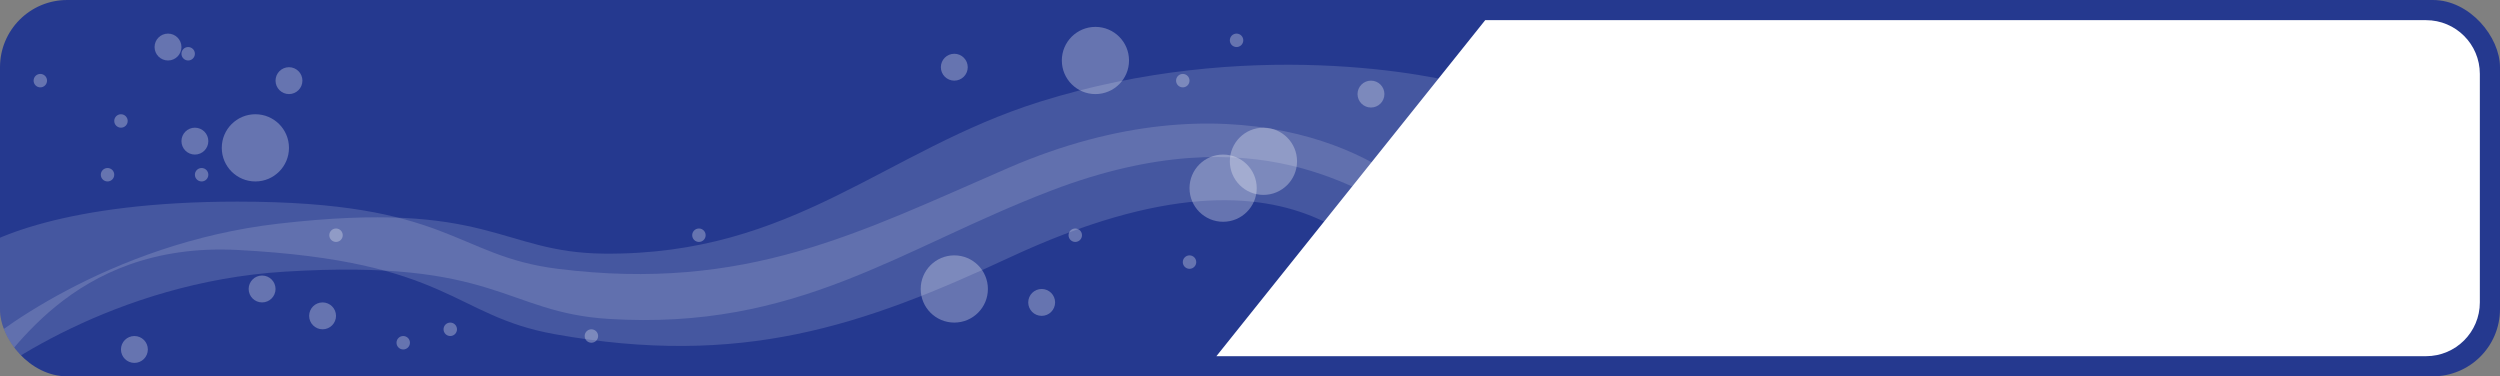 <svg width="372" height="56" viewBox="0 0 372 56" fill="none" xmlns="http://www.w3.org/2000/svg">
<rect x="0" y="0" width="372" height="56" fill="#808080" stroke="none"/>
<g clip-path="url(#clip0_518_1815)">
<rect width="372" height="56" rx="10" fill="#25398F"/>
<path d="M35.32 30.001C9.977 30.001 -2 35.499 -5.5 38.5L-2.5 57C1.155 54.19 10.146 35.852 35.453 37.2C67.088 38.886 67.277 46.985 82.534 49.723C110.308 54.707 128.311 48.518 150.237 38.309C196 17 206.15 42.017 212 44.999L211.807 30.042C206 23.001 183 10.7 150 25.001C127.808 34.618 111 43.5 83 40.001C67.62 38.079 67 30.001 35.32 30.001Z" fill="white" fill-opacity="0.15"/>
<path d="M41.378 33.288C16.203 36.201 -1.869 50.119 -5.001 53.502L-4.761 58.548C-1.454 55.337 17.043 41.994 42.338 40.425C73.957 38.463 75.076 46.487 90.545 47.453C118.708 49.212 133.891 36.955 156.488 28.333C187.5 16.5 202.846 29.21 209 31.5L219.5 13C213.233 11.041 185.5 5.5 154.723 15.14C131.642 22.37 118.108 37.999 89.891 37.742C74.392 37.6 72.848 29.647 41.378 33.288Z" fill="white" fill-opacity="0.15"/>
<path d="M221 3H361C365.418 3 369 6.582 369 11V45C369 49.418 365.418 53 361 53H181L221 3Z" fill="white"/>
<circle cx="38" cy="22" r="5" fill="white" fill-opacity="0.3"/>
<circle cx="142" cy="43" r="5" fill="white" fill-opacity="0.3"/>
<circle cx="163" cy="9" r="5" fill="white" fill-opacity="0.3"/>
<circle cx="188" cy="24" r="5" fill="white" fill-opacity="0.3"/>
<circle cx="182" cy="28" r="5" fill="white" fill-opacity="0.3"/>
<circle cx="142" cy="10" r="2" fill="white" fill-opacity="0.3"/>
<circle cx="204" cy="14" r="2" fill="white" fill-opacity="0.3"/>
<circle cx="29" cy="21" r="2" fill="white" fill-opacity="0.3"/>
<circle cx="25" cy="7" r="2" fill="white" fill-opacity="0.3"/>
<circle cx="30" cy="26" r="1" fill="white" fill-opacity="0.3"/>
<circle cx="50" cy="35" r="1" fill="white" fill-opacity="0.3"/>
<circle cx="88" cy="50" r="1" fill="white" fill-opacity="0.3"/>
<circle cx="104" cy="35" r="1" fill="white" fill-opacity="0.3"/>
<circle cx="6" cy="12" r="1" fill="white" fill-opacity="0.3"/>
<circle cx="16" cy="26" r="1" fill="white" fill-opacity="0.3"/>
<circle cx="18" cy="18" r="1" fill="white" fill-opacity="0.3"/>
<circle cx="28" cy="8" r="1" fill="white" fill-opacity="0.3"/>
<circle cx="67" cy="49" r="1" fill="white" fill-opacity="0.3"/>
<circle cx="176" cy="12" r="1" fill="white" fill-opacity="0.3"/>
<circle cx="177" cy="39" r="1" fill="white" fill-opacity="0.3"/>
<circle cx="184" cy="6" r="1" fill="white" fill-opacity="0.3"/>
<circle cx="160" cy="35" r="1" fill="white" fill-opacity="0.3"/>
<circle cx="60" cy="51" r="1" fill="white" fill-opacity="0.3"/>
<circle cx="43" cy="12" r="2" fill="white" fill-opacity="0.3"/>
<circle cx="155" cy="45" r="2" fill="white" fill-opacity="0.3"/>
<circle cx="48" cy="47" r="2" fill="white" fill-opacity="0.3"/>
<circle cx="20" cy="52" r="2" fill="white" fill-opacity="0.3"/>
<circle cx="39" cy="43" r="2" fill="white" fill-opacity="0.3"/>
</g>
<defs>
<clipPath id="clip0_518_1815">
<rect width="372" height="56" rx="10" fill="white"/>
</clipPath>
</defs>
</svg>

